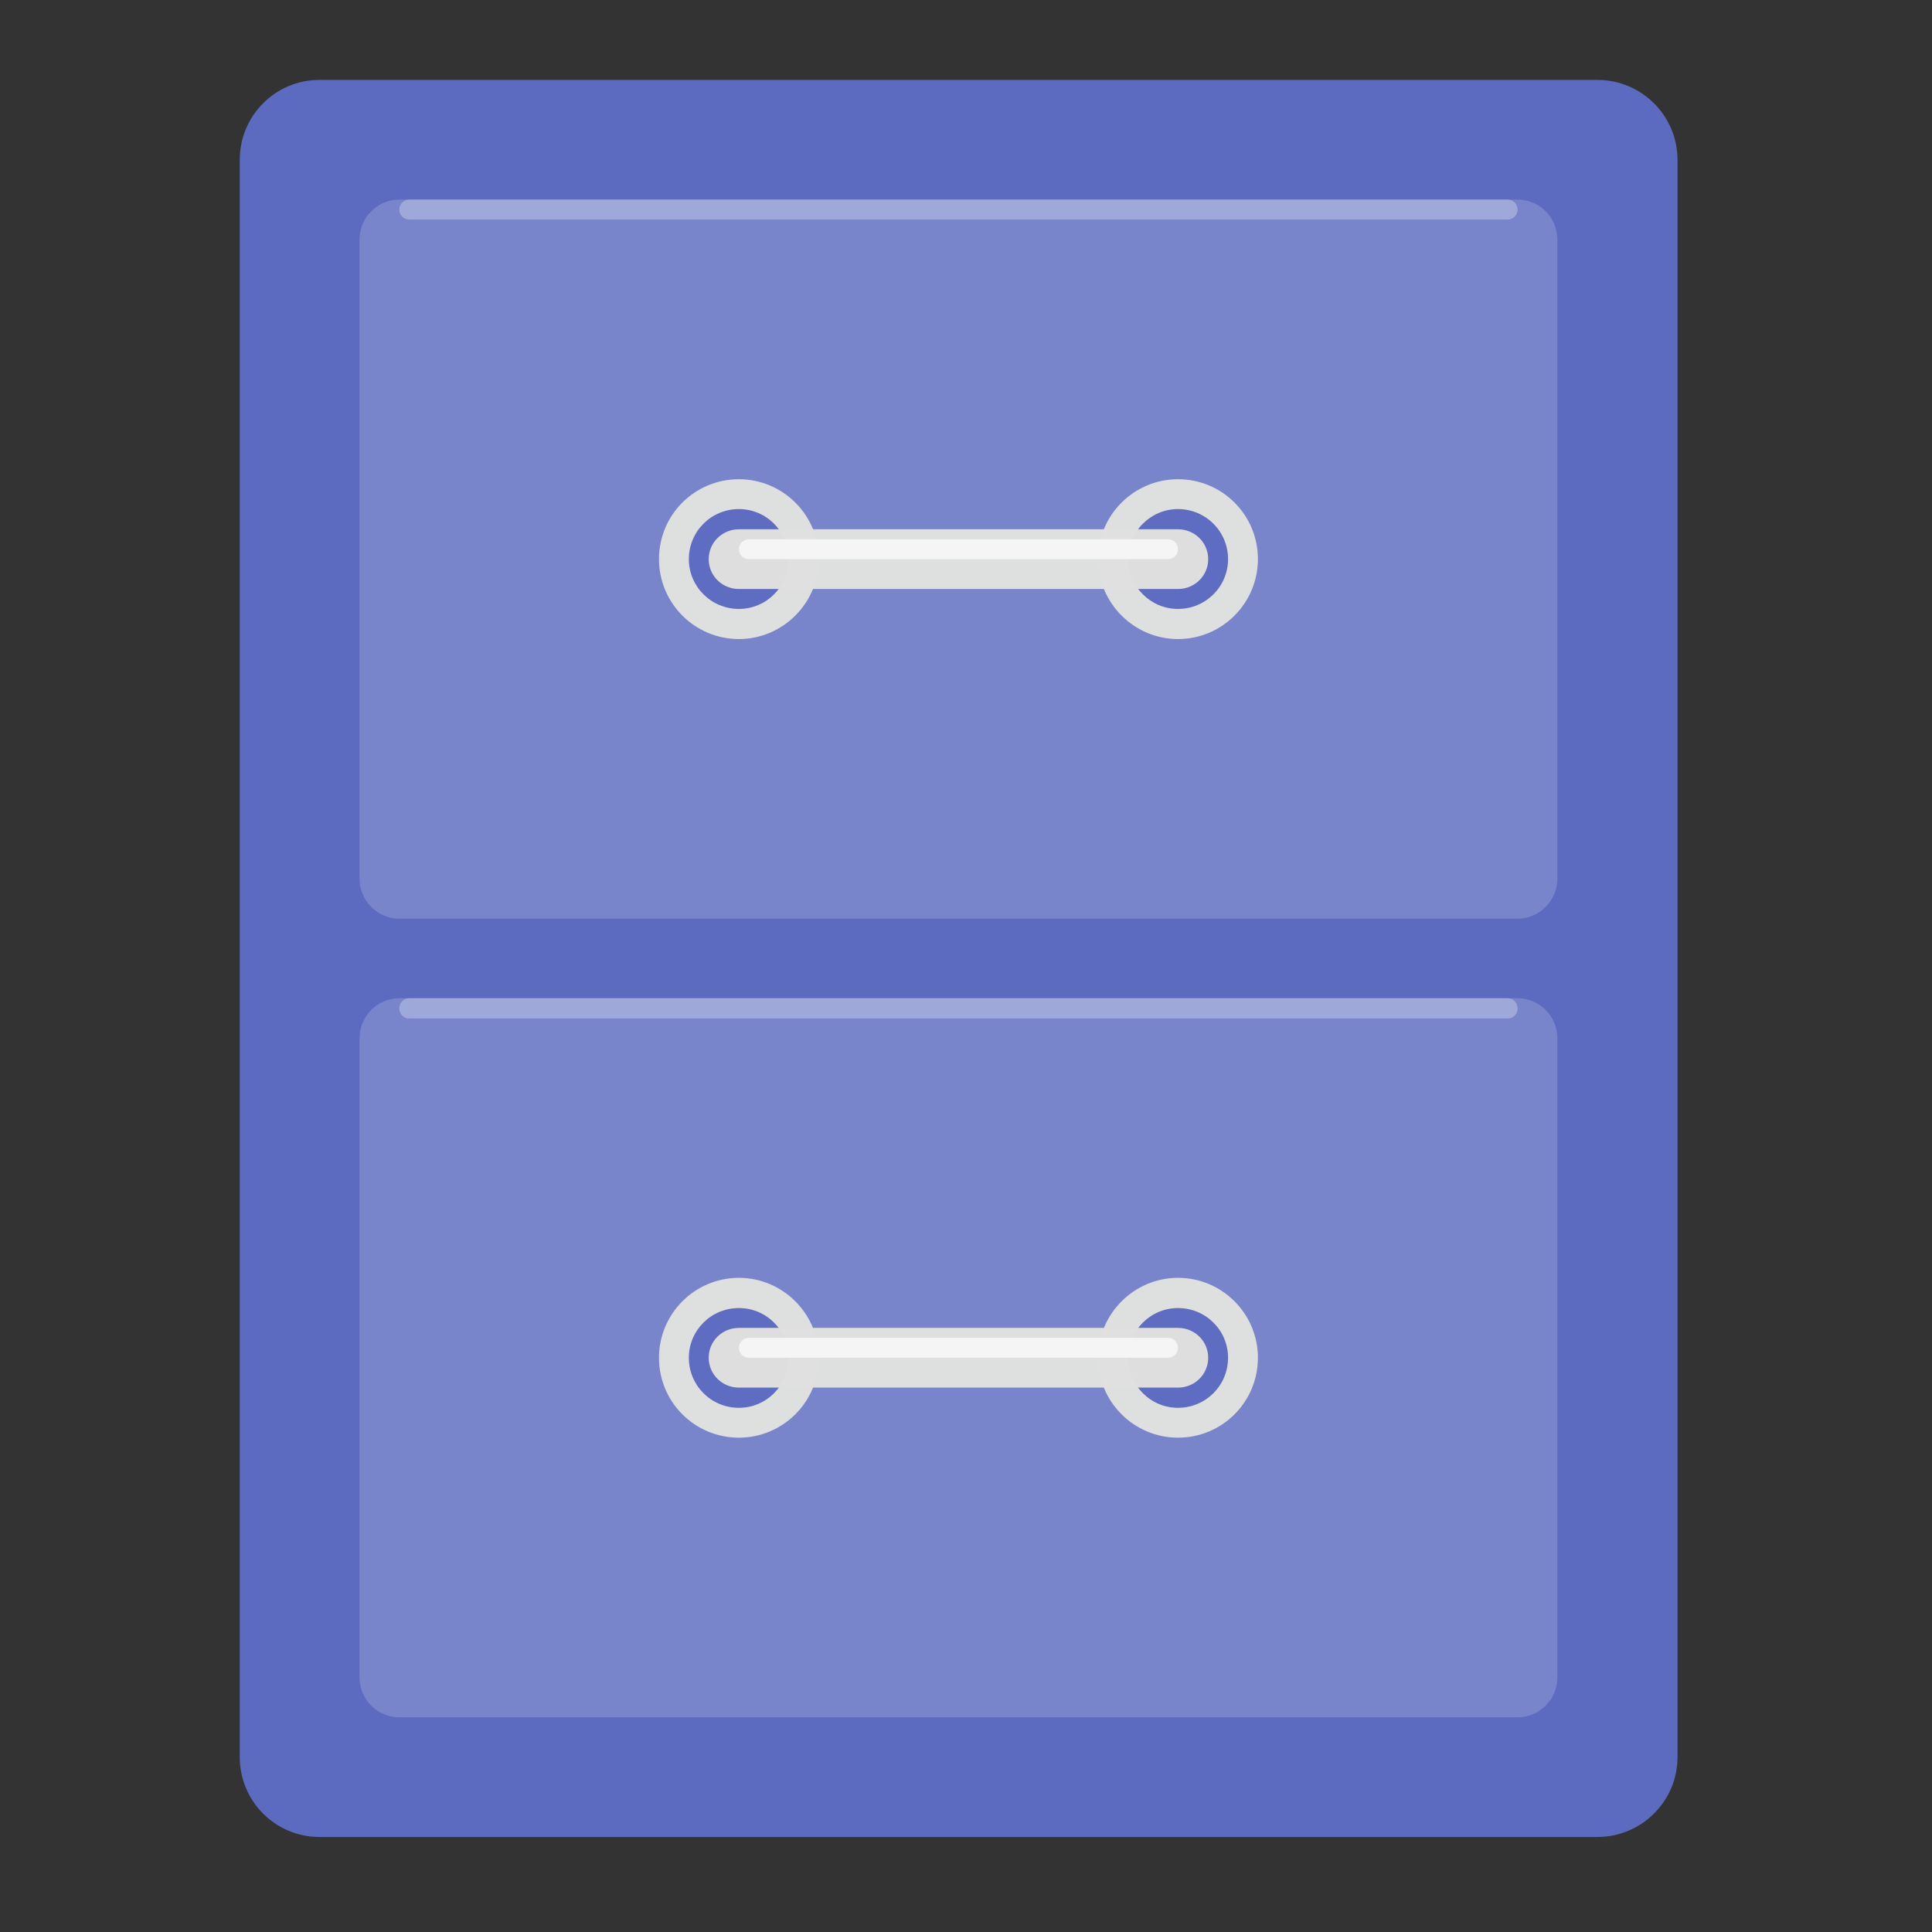 
<svg xmlns="http://www.w3.org/2000/svg" xmlns:xlink="http://www.w3.org/1999/xlink" width="22px" height="22px" viewBox="0 0 22 22" version="1.1">
<rect x="0" y="0" width="22" height="22" fill="#333333" stroke="none"/>
<defs>
<filter id="alpha" filterUnits="objectBoundingBox" x="0%" y="0%" width="100%" height="100%">
  <feColorMatrix type="matrix" in="SourceGraphic" values="0 0 0 0 1 0 0 0 0 1 0 0 0 0 1 0 0 0 1 0"/>
</filter>
<mask id="mask0">
  <g filter="url(#alpha)">
<rect x="0" y="0" width="22" height="22" style="fill:rgb(0%,0%,0%);fill-opacity:0.986;stroke:none;"/>
  </g>
</mask>
<clipPath id="clip1">
  <rect x="0" y="0" width="22" height="22"/>
</clipPath>
<g id="surface5" clip-path="url(#clip1)">
<path style=" stroke:none;fill-rule:nonzero;fill:rgb(36.078%,41.961%,75.294%);fill-opacity:1;" d="M 3.637 0.91 L 18.191 0.91 C 18.691 0.91 19.102 1.316 19.102 1.82 L 19.102 20.008 C 19.102 20.512 18.691 20.918 18.191 20.918 L 3.637 20.918 C 3.137 20.918 2.73 20.512 2.73 20.008 L 2.73 1.82 C 2.73 1.316 3.137 0.91 3.637 0.91 Z M 3.637 0.91 "/>
</g>
<mask id="mask1">
  <g filter="url(#alpha)">
<rect x="0" y="0" width="22" height="22" style="fill:rgb(0%,0%,0%);fill-opacity:0.986;stroke:none;"/>
  </g>
</mask>
<clipPath id="clip2">
  <rect x="0" y="0" width="22" height="22"/>
</clipPath>
<g id="surface8" clip-path="url(#clip2)">
<path style=" stroke:none;fill-rule:nonzero;fill:rgb(47.451%,52.549%,79.608%);fill-opacity:1;" d="M 4.547 2.273 L 17.281 2.273 C 17.531 2.273 17.734 2.477 17.734 2.73 L 17.734 10.004 C 17.734 10.254 17.531 10.461 17.281 10.461 L 4.547 10.461 C 4.297 10.461 4.094 10.254 4.094 10.004 L 4.094 2.73 C 4.094 2.477 4.297 2.273 4.547 2.273 Z M 4.547 2.273 "/>
</g>
<mask id="mask2">
  <g filter="url(#alpha)">
<rect x="0" y="0" width="22" height="22" style="fill:rgb(0%,0%,0%);fill-opacity:0.986;stroke:none;"/>
  </g>
</mask>
<clipPath id="clip3">
  <rect x="0" y="0" width="22" height="22"/>
</clipPath>
<g id="surface11" clip-path="url(#clip3)">
<path style=" stroke:none;fill-rule:nonzero;fill:rgb(47.451%,52.549%,79.608%);fill-opacity:1;" d="M 4.547 11.367 L 17.281 11.367 C 17.531 11.367 17.734 11.574 17.734 11.824 L 17.734 19.098 C 17.734 19.352 17.531 19.555 17.281 19.555 L 4.547 19.555 C 4.297 19.555 4.094 19.352 4.094 19.098 L 4.094 11.824 C 4.094 11.574 4.297 11.367 4.547 11.367 Z M 4.547 11.367 "/>
</g>
<mask id="mask3">
  <g filter="url(#alpha)">
<rect x="0" y="0" width="22" height="22" style="fill:rgb(0%,0%,0%);fill-opacity:0.986;stroke:none;"/>
  </g>
</mask>
<clipPath id="clip4">
  <rect x="0" y="0" width="22" height="22"/>
</clipPath>
<g id="surface14" clip-path="url(#clip4)">
<path style=" stroke:none;fill-rule:nonzero;fill:rgb(87.843%,87.843%,87.843%);fill-opacity:1;" d="M 8.414 5.457 C 8.914 5.457 9.324 5.863 9.324 6.367 C 9.324 6.867 8.914 7.277 8.414 7.277 C 7.91 7.277 7.504 6.867 7.504 6.367 C 7.504 5.863 7.91 5.457 8.414 5.457 Z M 8.414 5.457 "/>
</g>
<mask id="mask4">
  <g filter="url(#alpha)">
<rect x="0" y="0" width="22" height="22" style="fill:rgb(0%,0%,0%);fill-opacity:0.986;stroke:none;"/>
  </g>
</mask>
<clipPath id="clip5">
  <rect x="0" y="0" width="22" height="22"/>
</clipPath>
<g id="surface17" clip-path="url(#clip5)">
<path style=" stroke:none;fill-rule:nonzero;fill:rgb(36.078%,41.961%,75.294%);fill-opacity:1;" d="M 8.414 5.797 C 8.727 5.797 8.98 6.051 8.98 6.367 C 8.98 6.68 8.727 6.934 8.414 6.934 C 8.098 6.934 7.844 6.68 7.844 6.367 C 7.844 6.051 8.098 5.797 8.414 5.797 Z M 8.414 5.797 "/>
</g>
<mask id="mask5">
  <g filter="url(#alpha)">
<rect x="0" y="0" width="22" height="22" style="fill:rgb(0%,0%,0%);fill-opacity:0.986;stroke:none;"/>
  </g>
</mask>
<clipPath id="clip6">
  <rect x="0" y="0" width="22" height="22"/>
</clipPath>
<g id="surface20" clip-path="url(#clip6)">
<path style=" stroke:none;fill-rule:nonzero;fill:rgb(87.843%,87.843%,87.843%);fill-opacity:1;" d="M 13.414 5.457 C 13.918 5.457 14.324 5.863 14.324 6.367 C 14.324 6.867 13.918 7.277 13.414 7.277 C 12.914 7.277 12.504 6.867 12.504 6.367 C 12.504 5.863 12.914 5.457 13.414 5.457 Z M 13.414 5.457 "/>
</g>
<mask id="mask6">
  <g filter="url(#alpha)">
<rect x="0" y="0" width="22" height="22" style="fill:rgb(0%,0%,0%);fill-opacity:0.986;stroke:none;"/>
  </g>
</mask>
<clipPath id="clip7">
  <rect x="0" y="0" width="22" height="22"/>
</clipPath>
<g id="surface23" clip-path="url(#clip7)">
<path style=" stroke:none;fill-rule:nonzero;fill:rgb(36.078%,41.961%,75.294%);fill-opacity:1;" d="M 13.414 5.797 C 13.73 5.797 13.984 6.051 13.984 6.367 C 13.984 6.68 13.73 6.934 13.414 6.934 C 13.102 6.934 12.848 6.68 12.848 6.367 C 12.848 6.051 13.102 5.797 13.414 5.797 Z M 13.414 5.797 "/>
</g>
<mask id="mask7">
  <g filter="url(#alpha)">
<rect x="0" y="0" width="22" height="22" style="fill:rgb(0%,0%,0%);fill-opacity:0.986;stroke:none;"/>
  </g>
</mask>
<clipPath id="clip8">
  <rect x="0" y="0" width="22" height="22"/>
</clipPath>
<g id="surface26" clip-path="url(#clip8)">
<path style=" stroke:none;fill-rule:nonzero;fill:rgb(87.843%,87.843%,87.843%);fill-opacity:1;" d="M 8.414 6.027 L 13.414 6.027 C 13.605 6.027 13.758 6.18 13.758 6.367 C 13.758 6.555 13.605 6.707 13.414 6.707 L 8.414 6.707 C 8.223 6.707 8.07 6.555 8.07 6.367 C 8.07 6.18 8.223 6.027 8.414 6.027 Z M 8.414 6.027 "/>
</g>
<mask id="mask8">
  <g filter="url(#alpha)">
<rect x="0" y="0" width="22" height="22" style="fill:rgb(0%,0%,0%);fill-opacity:0.986;stroke:none;"/>
  </g>
</mask>
<clipPath id="clip9">
  <rect x="0" y="0" width="22" height="22"/>
</clipPath>
<g id="surface29" clip-path="url(#clip9)">
<path style=" stroke:none;fill-rule:nonzero;fill:rgb(87.843%,87.843%,87.843%);fill-opacity:1;" d="M 8.414 14.551 C 8.914 14.551 9.324 14.961 9.324 15.461 C 9.324 15.965 8.914 16.371 8.414 16.371 C 7.91 16.371 7.504 15.965 7.504 15.461 C 7.504 14.961 7.91 14.551 8.414 14.551 Z M 8.414 14.551 "/>
</g>
<mask id="mask9">
  <g filter="url(#alpha)">
<rect x="0" y="0" width="22" height="22" style="fill:rgb(0%,0%,0%);fill-opacity:0.986;stroke:none;"/>
  </g>
</mask>
<clipPath id="clip10">
  <rect x="0" y="0" width="22" height="22"/>
</clipPath>
<g id="surface32" clip-path="url(#clip10)">
<path style=" stroke:none;fill-rule:nonzero;fill:rgb(36.078%,41.961%,75.294%);fill-opacity:1;" d="M 8.414 14.895 C 8.727 14.895 8.98 15.148 8.98 15.461 C 8.98 15.777 8.727 16.031 8.414 16.031 C 8.098 16.031 7.844 15.777 7.844 15.461 C 7.844 15.148 8.098 14.895 8.414 14.895 Z M 8.414 14.895 "/>
</g>
<mask id="mask10">
  <g filter="url(#alpha)">
<rect x="0" y="0" width="22" height="22" style="fill:rgb(0%,0%,0%);fill-opacity:0.986;stroke:none;"/>
  </g>
</mask>
<clipPath id="clip11">
  <rect x="0" y="0" width="22" height="22"/>
</clipPath>
<g id="surface35" clip-path="url(#clip11)">
<path style=" stroke:none;fill-rule:nonzero;fill:rgb(87.843%,87.843%,87.843%);fill-opacity:1;" d="M 13.414 14.551 C 13.918 14.551 14.324 14.961 14.324 15.461 C 14.324 15.965 13.918 16.371 13.414 16.371 C 12.914 16.371 12.504 15.965 12.504 15.461 C 12.504 14.961 12.914 14.551 13.414 14.551 Z M 13.414 14.551 "/>
</g>
<mask id="mask11">
  <g filter="url(#alpha)">
<rect x="0" y="0" width="22" height="22" style="fill:rgb(0%,0%,0%);fill-opacity:0.986;stroke:none;"/>
  </g>
</mask>
<clipPath id="clip12">
  <rect x="0" y="0" width="22" height="22"/>
</clipPath>
<g id="surface38" clip-path="url(#clip12)">
<path style=" stroke:none;fill-rule:nonzero;fill:rgb(36.078%,41.961%,75.294%);fill-opacity:1;" d="M 13.414 14.895 C 13.73 14.895 13.984 15.148 13.984 15.461 C 13.984 15.777 13.73 16.031 13.414 16.031 C 13.102 16.031 12.848 15.777 12.848 15.461 C 12.848 15.148 13.102 14.895 13.414 14.895 Z M 13.414 14.895 "/>
</g>
<mask id="mask12">
  <g filter="url(#alpha)">
<rect x="0" y="0" width="22" height="22" style="fill:rgb(0%,0%,0%);fill-opacity:0.986;stroke:none;"/>
  </g>
</mask>
<clipPath id="clip13">
  <rect x="0" y="0" width="22" height="22"/>
</clipPath>
<g id="surface41" clip-path="url(#clip13)">
<path style=" stroke:none;fill-rule:nonzero;fill:rgb(87.843%,87.843%,87.843%);fill-opacity:1;" d="M 8.414 15.121 L 13.414 15.121 C 13.605 15.121 13.758 15.273 13.758 15.461 C 13.758 15.648 13.605 15.801 13.414 15.801 L 8.414 15.801 C 8.223 15.801 8.07 15.648 8.07 15.461 C 8.07 15.273 8.223 15.121 8.414 15.121 Z M 8.414 15.121 "/>
</g>
<mask id="mask13">
  <g filter="url(#alpha)">
<rect x="0" y="0" width="22" height="22" style="fill:rgb(0%,0%,0%);fill-opacity:0.986;stroke:none;"/>
  </g>
</mask>
<clipPath id="clip14">
  <rect x="0" y="0" width="22" height="22"/>
</clipPath>
<g id="surface44" clip-path="url(#clip14)">
<path style=" stroke:none;fill-rule:nonzero;fill:rgb(96.078%,96.078%,96.078%);fill-opacity:1;" d="M 8.527 6.141 L 13.301 6.141 C 13.363 6.141 13.414 6.191 13.414 6.254 C 13.414 6.316 13.363 6.367 13.301 6.367 L 8.527 6.367 C 8.465 6.367 8.414 6.316 8.414 6.254 C 8.414 6.191 8.465 6.141 8.527 6.141 Z M 8.527 6.141 "/>
</g>
<mask id="mask14">
  <g filter="url(#alpha)">
<rect x="0" y="0" width="22" height="22" style="fill:rgb(0%,0%,0%);fill-opacity:0.986;stroke:none;"/>
  </g>
</mask>
<clipPath id="clip15">
  <rect x="0" y="0" width="22" height="22"/>
</clipPath>
<g id="surface47" clip-path="url(#clip15)">
<path style=" stroke:none;fill-rule:nonzero;fill:rgb(96.078%,96.078%,96.078%);fill-opacity:1;" d="M 8.527 15.234 L 13.301 15.234 C 13.363 15.234 13.414 15.285 13.414 15.348 C 13.414 15.41 13.363 15.461 13.301 15.461 L 8.527 15.461 C 8.465 15.461 8.414 15.41 8.414 15.348 C 8.414 15.285 8.465 15.234 8.527 15.234 Z M 8.527 15.234 "/>
</g>
<mask id="mask15">
  <g filter="url(#alpha)">
<rect x="0" y="0" width="22" height="22" style="fill:rgb(0%,0%,0%);fill-opacity:0.986;stroke:none;"/>
  </g>
</mask>
<clipPath id="clip16">
  <rect x="0" y="0" width="22" height="22"/>
</clipPath>
<g id="surface50" clip-path="url(#clip16)">
<path style=" stroke:none;fill-rule:nonzero;fill:rgb(62.353%,65.882%,85.49%);fill-opacity:1;" d="M 4.66 11.367 L 17.168 11.367 C 17.23 11.367 17.281 11.418 17.281 11.484 C 17.281 11.547 17.23 11.598 17.168 11.598 L 4.66 11.598 C 4.598 11.598 4.547 11.547 4.547 11.484 C 4.547 11.418 4.598 11.367 4.66 11.367 Z M 4.66 11.367 "/>
</g>
<mask id="mask16">
  <g filter="url(#alpha)">
<rect x="0" y="0" width="22" height="22" style="fill:rgb(0%,0%,0%);fill-opacity:0.986;stroke:none;"/>
  </g>
</mask>
<clipPath id="clip17">
  <rect x="0" y="0" width="22" height="22"/>
</clipPath>
<g id="surface53" clip-path="url(#clip17)">
<path style=" stroke:none;fill-rule:nonzero;fill:rgb(62.353%,65.882%,85.49%);fill-opacity:1;" d="M 4.66 2.273 L 17.168 2.273 C 17.23 2.273 17.281 2.324 17.281 2.387 C 17.281 2.449 17.23 2.5 17.168 2.5 L 4.66 2.5 C 4.598 2.5 4.547 2.449 4.547 2.387 C 4.547 2.324 4.598 2.273 4.66 2.273 Z M 4.66 2.273 "/>
</g>
</defs>
<g id="surface1">
<use xlink:href="#surface5" mask="url(#mask0)"/>
<use xlink:href="#surface8" mask="url(#mask1)"/>
<use xlink:href="#surface11" mask="url(#mask2)"/>
<use xlink:href="#surface14" mask="url(#mask3)"/>
<use xlink:href="#surface17" mask="url(#mask4)"/>
<use xlink:href="#surface20" mask="url(#mask5)"/>
<use xlink:href="#surface23" mask="url(#mask6)"/>
<use xlink:href="#surface26" mask="url(#mask7)"/>
<use xlink:href="#surface29" mask="url(#mask8)"/>
<use xlink:href="#surface32" mask="url(#mask9)"/>
<use xlink:href="#surface35" mask="url(#mask10)"/>
<use xlink:href="#surface38" mask="url(#mask11)"/>
<use xlink:href="#surface41" mask="url(#mask12)"/>
<use xlink:href="#surface44" mask="url(#mask13)"/>
<use xlink:href="#surface47" mask="url(#mask14)"/>
<use xlink:href="#surface50" mask="url(#mask15)"/>
<use xlink:href="#surface53" mask="url(#mask16)"/>
</g>
</svg>
